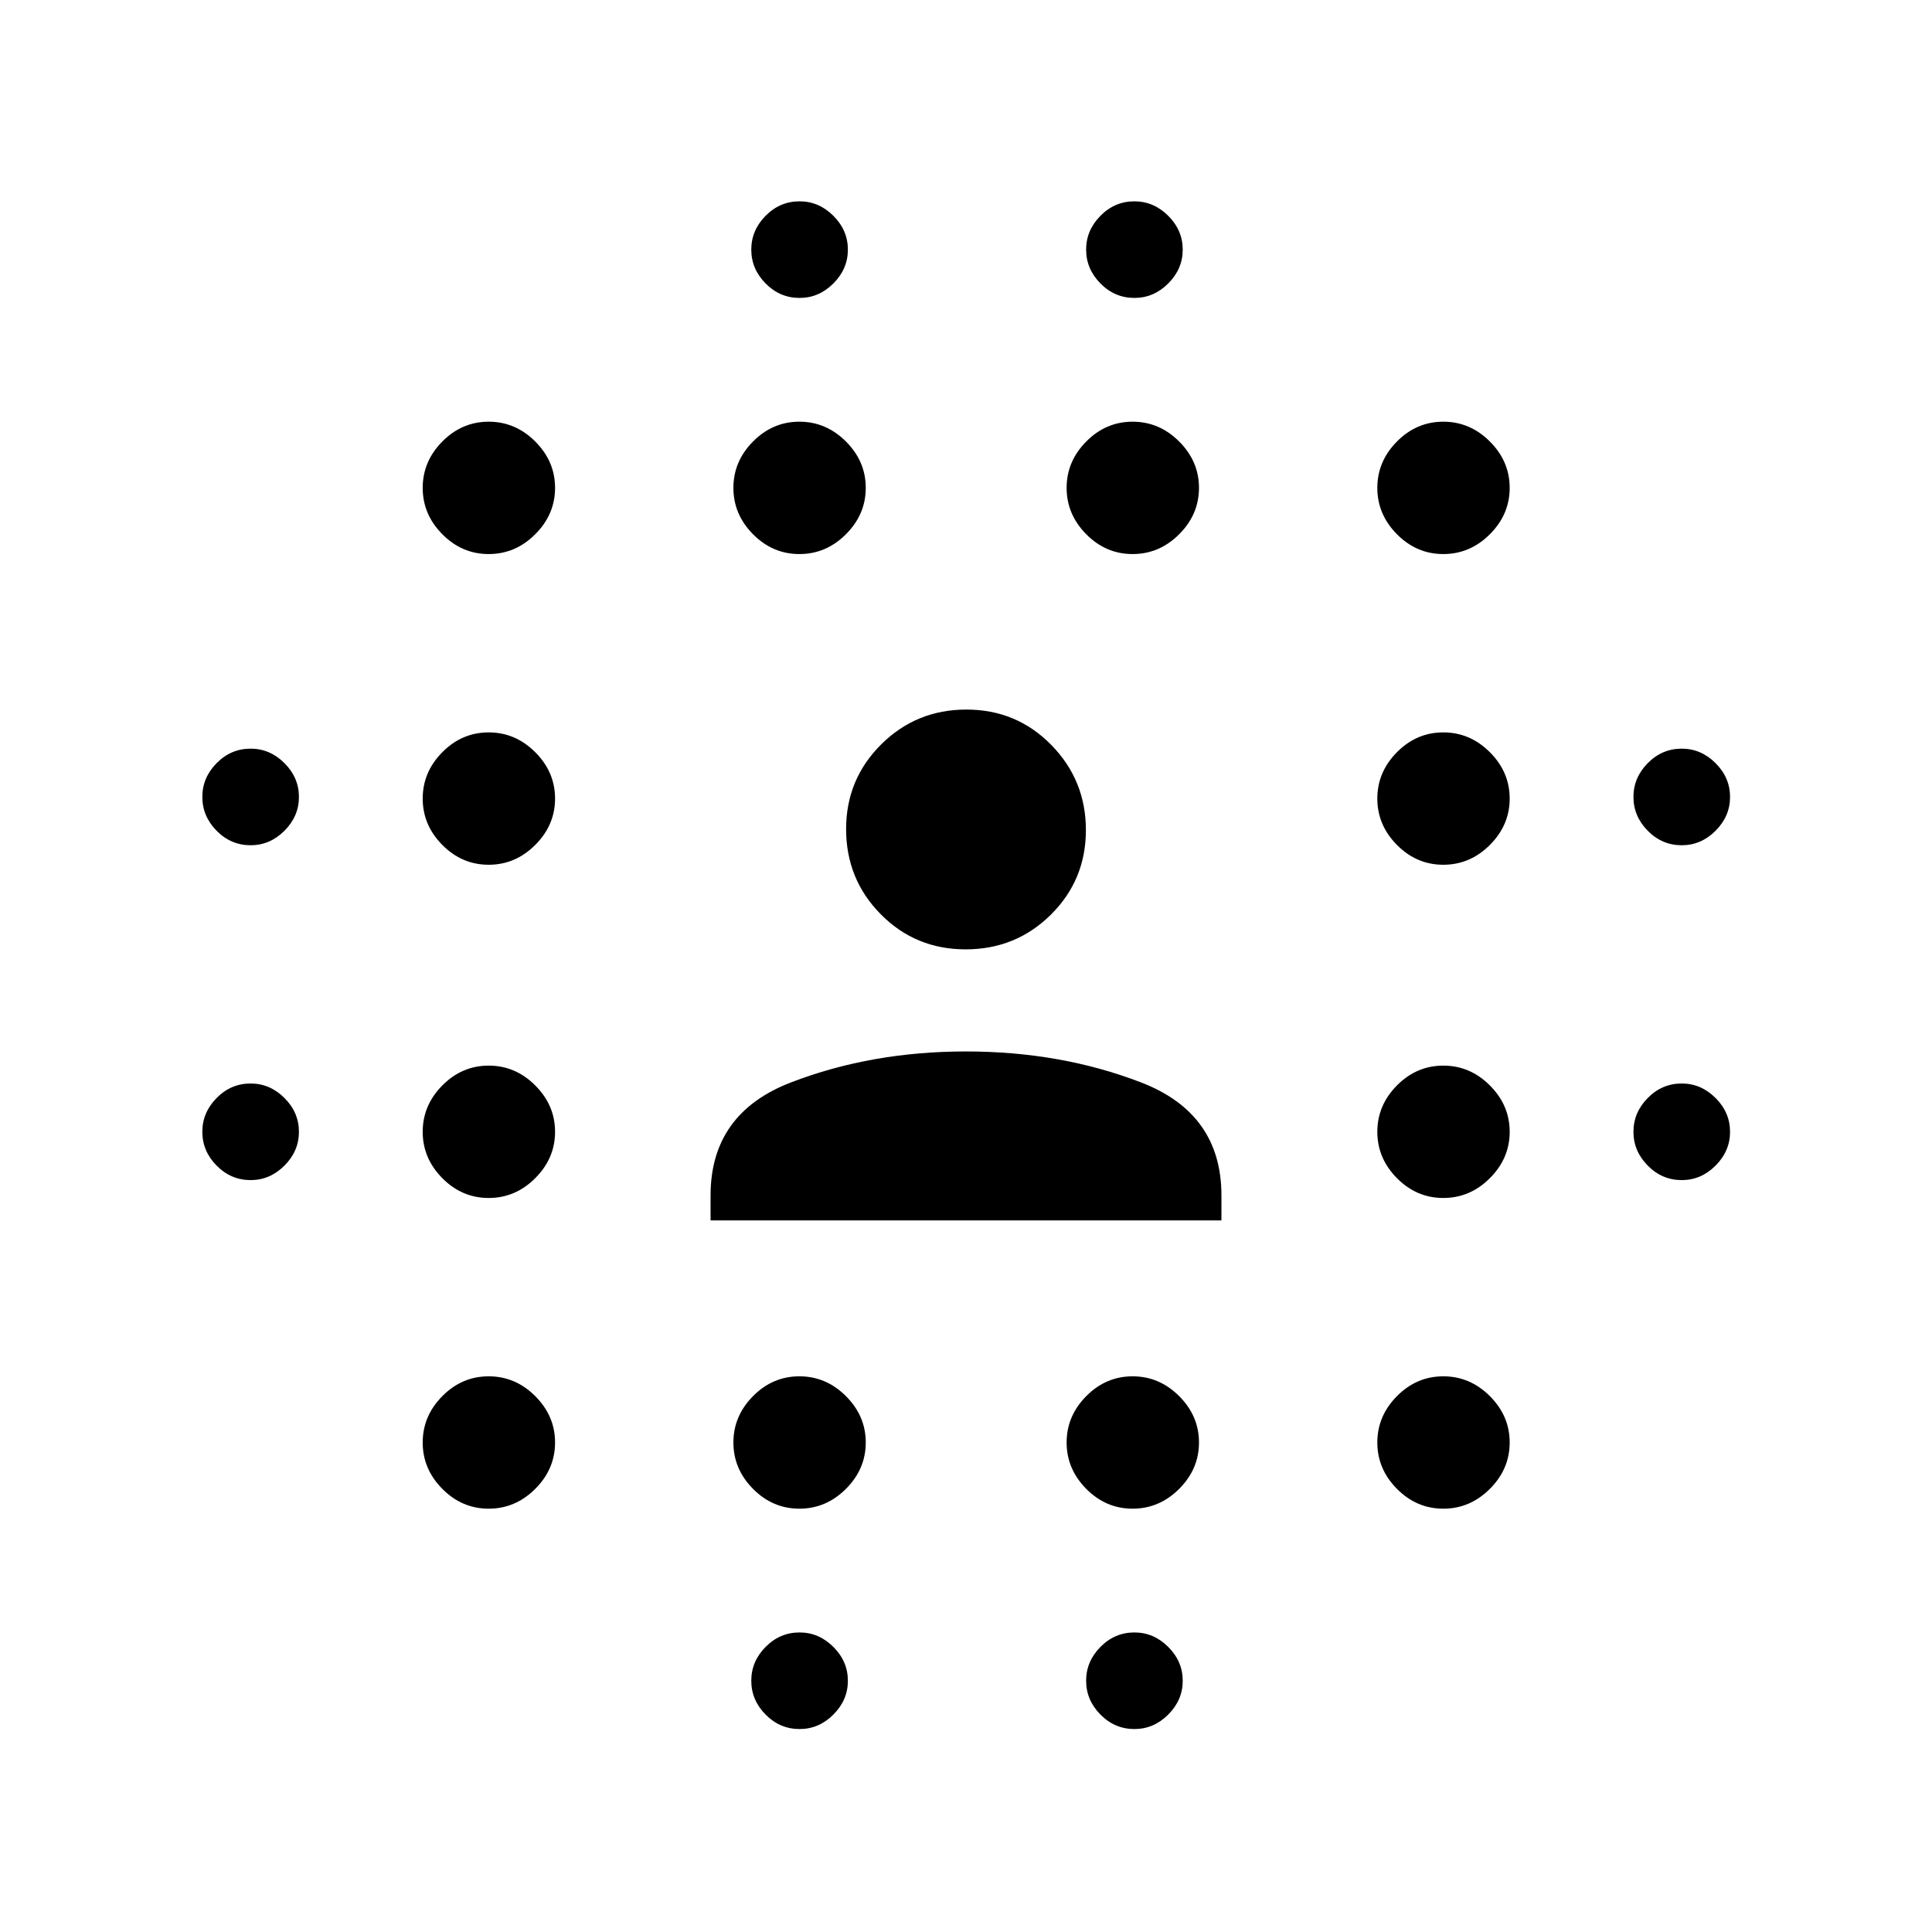<svg xmlns="http://www.w3.org/2000/svg" height="20" viewBox="0 96 960 960" width="20"><path d="M124.538 682.385q-9.792 0-16.896-7.2-7.104-7.2-7.104-16.8 0-9.6 7.104-16.8 7.104-7.2 16.896-7.2 9.6 0 16.8 7.2 7.2 7.2 7.2 16.8 0 9.6-7.2 16.8-7.2 7.2-16.8 7.2Zm0-166.385q-9.792 0-16.896-7.2-7.104-7.2-7.104-16.8 0-9.6 7.104-16.8 7.104-7.2 16.896-7.2 9.6 0 16.8 7.2 7.2 7.2 7.2 16.8 0 9.6-7.2 16.8-7.2 7.2-16.8 7.2Zm118.289 329.654q-13.289 0-23.038-9.846-9.75-9.846-9.75-23.039 0-13.192 9.75-23.038 9.749-9.846 23.038-9.846 13.288 0 23.134 9.846t9.846 23.038q0 13.193-9.846 23.039-9.846 9.846-23.134 9.846Zm0-154.385q-13.289 0-23.038-9.846-9.75-9.846-9.75-23.038 0-13.193 9.75-23.039 9.749-9.846 23.038-9.846 13.288 0 23.134 9.846t9.846 23.039q0 13.192-9.846 23.038t-23.134 9.846Zm0-165.577q-13.289 0-23.038-9.846-9.75-9.846-9.75-23.038 0-13.193 9.75-23.039 9.749-9.846 23.038-9.846 13.288 0 23.134 9.846t9.846 23.039q0 13.192-9.846 23.038t-23.134 9.846Zm0-154.385q-13.289 0-23.038-9.846-9.75-9.846-9.75-23.038t9.75-23.038q9.749-9.846 23.038-9.846 13.288 0 23.134 9.846t9.846 23.038q0 13.192-9.846 23.038t-23.134 9.846Zm154.385 474.347q-13.289 0-23.039-9.846-9.75-9.846-9.75-23.039 0-13.192 9.75-23.038t23.039-9.846q13.288 0 23.134 9.846t9.846 23.038q0 13.193-9.846 23.039-9.846 9.846-23.134 9.846Zm0-474.347q-13.289 0-23.039-9.846-9.75-9.846-9.75-23.038t9.75-23.038q9.75-9.846 23.039-9.846 13.288 0 23.134 9.846t9.846 23.038q0 13.192-9.846 23.038t-23.134 9.846Zm.096 583.847q-9.793 0-16.897-7.2-7.103-7.2-7.103-16.8 0-9.6 7.103-16.8 7.104-7.2 16.897-7.2 9.6 0 16.8 7.2 7.2 7.2 7.2 16.8 0 9.6-7.2 16.8-7.2 7.2-16.8 7.2Zm0-711.116q-9.793 0-16.897-7.2-7.103-7.2-7.103-16.8 0-9.6 7.103-16.8 7.104-7.2 16.897-7.2 9.6 0 16.8 7.2 7.2 7.2 7.2 16.8 0 9.6-7.2 16.8-7.2 7.2-16.8 7.2Zm165.48 601.616q-13.288 0-23.038-9.846T530 812.769q0-13.192 9.75-23.038t23.038-9.846q13.289 0 23.135 9.846 9.846 9.846 9.846 23.038 0 13.193-9.846 23.039-9.846 9.846-23.135 9.846Zm0-474.347q-13.288 0-23.038-9.846T530 338.423q0-13.192 9.75-23.038t23.038-9.846q13.289 0 23.135 9.846 9.846 9.846 9.846 23.038t-9.846 23.038q-9.846 9.846-23.135 9.846Zm.904 583.847q-9.792 0-16.896-7.2-7.104-7.2-7.104-16.8 0-9.6 7.104-16.8 7.104-7.2 16.896-7.2 9.6 0 16.8 7.2 7.2 7.2 7.2 16.8 0 9.6-7.2 16.8-7.2 7.2-16.8 7.2Zm0-711.116q-9.792 0-16.896-7.2-7.104-7.2-7.104-16.8 0-9.6 7.104-16.8 7.104-7.2 16.896-7.2 9.6 0 16.8 7.2 7.2 7.2 7.2 16.8 0 9.6-7.2 16.8-7.2 7.2-16.8 7.2Zm153.481 601.616q-13.288 0-23.038-9.846t-9.75-23.039q0-13.192 9.75-23.038t23.038-9.846q13.289 0 23.135 9.846 9.846 9.846 9.846 23.038 0 13.193-9.846 23.039-9.846 9.846-23.135 9.846Zm0-154.385q-13.288 0-23.038-9.846t-9.75-23.038q0-13.193 9.75-23.039 9.75-9.846 23.038-9.846 13.289 0 23.135 9.846 9.846 9.846 9.846 23.039 0 13.192-9.846 23.038t-23.135 9.846Zm0-165.577q-13.288 0-23.038-9.846t-9.75-23.038q0-13.193 9.75-23.039 9.75-9.846 23.038-9.846 13.289 0 23.135 9.846 9.846 9.846 9.846 23.039 0 13.192-9.846 23.038t-23.135 9.846Zm0-154.385q-13.288 0-23.038-9.846t-9.75-23.038q0-13.192 9.75-23.038t23.038-9.846q13.289 0 23.135 9.846 9.846 9.846 9.846 23.038t-9.846 23.038q-9.846 9.846-23.135 9.846Zm118.481 311.078q-9.792 0-16.896-7.2-7.104-7.2-7.104-16.8 0-9.6 7.104-16.8 7.104-7.2 16.896-7.2 9.6 0 16.8 7.2 7.2 7.2 7.2 16.8 0 9.6-7.2 16.8-7.2 7.2-16.8 7.2Zm0-166.385q-9.792 0-16.896-7.2-7.104-7.2-7.104-16.8 0-9.6 7.104-16.8 7.104-7.2 16.896-7.2 9.6 0 16.8 7.2 7.2 7.2 7.2 16.8 0 9.6-7.2 16.8-7.2 7.2-16.8 7.2ZM353.078 702.422v-12.421q0-40.77 39.952-56.155 39.951-15.384 86.97-15.384t86.97 15.384q39.952 15.385 39.952 56.155v12.421H353.078ZM479.82 567.73q-24.928 0-42.162-17.423-17.234-17.424-17.234-42.365 0-24.704 17.414-42.034t42.342-17.33q24.928 0 42.162 17.542 17.234 17.543 17.234 42.343 0 24.8-17.414 42.033-17.414 17.234-42.342 17.234Z"/></svg>